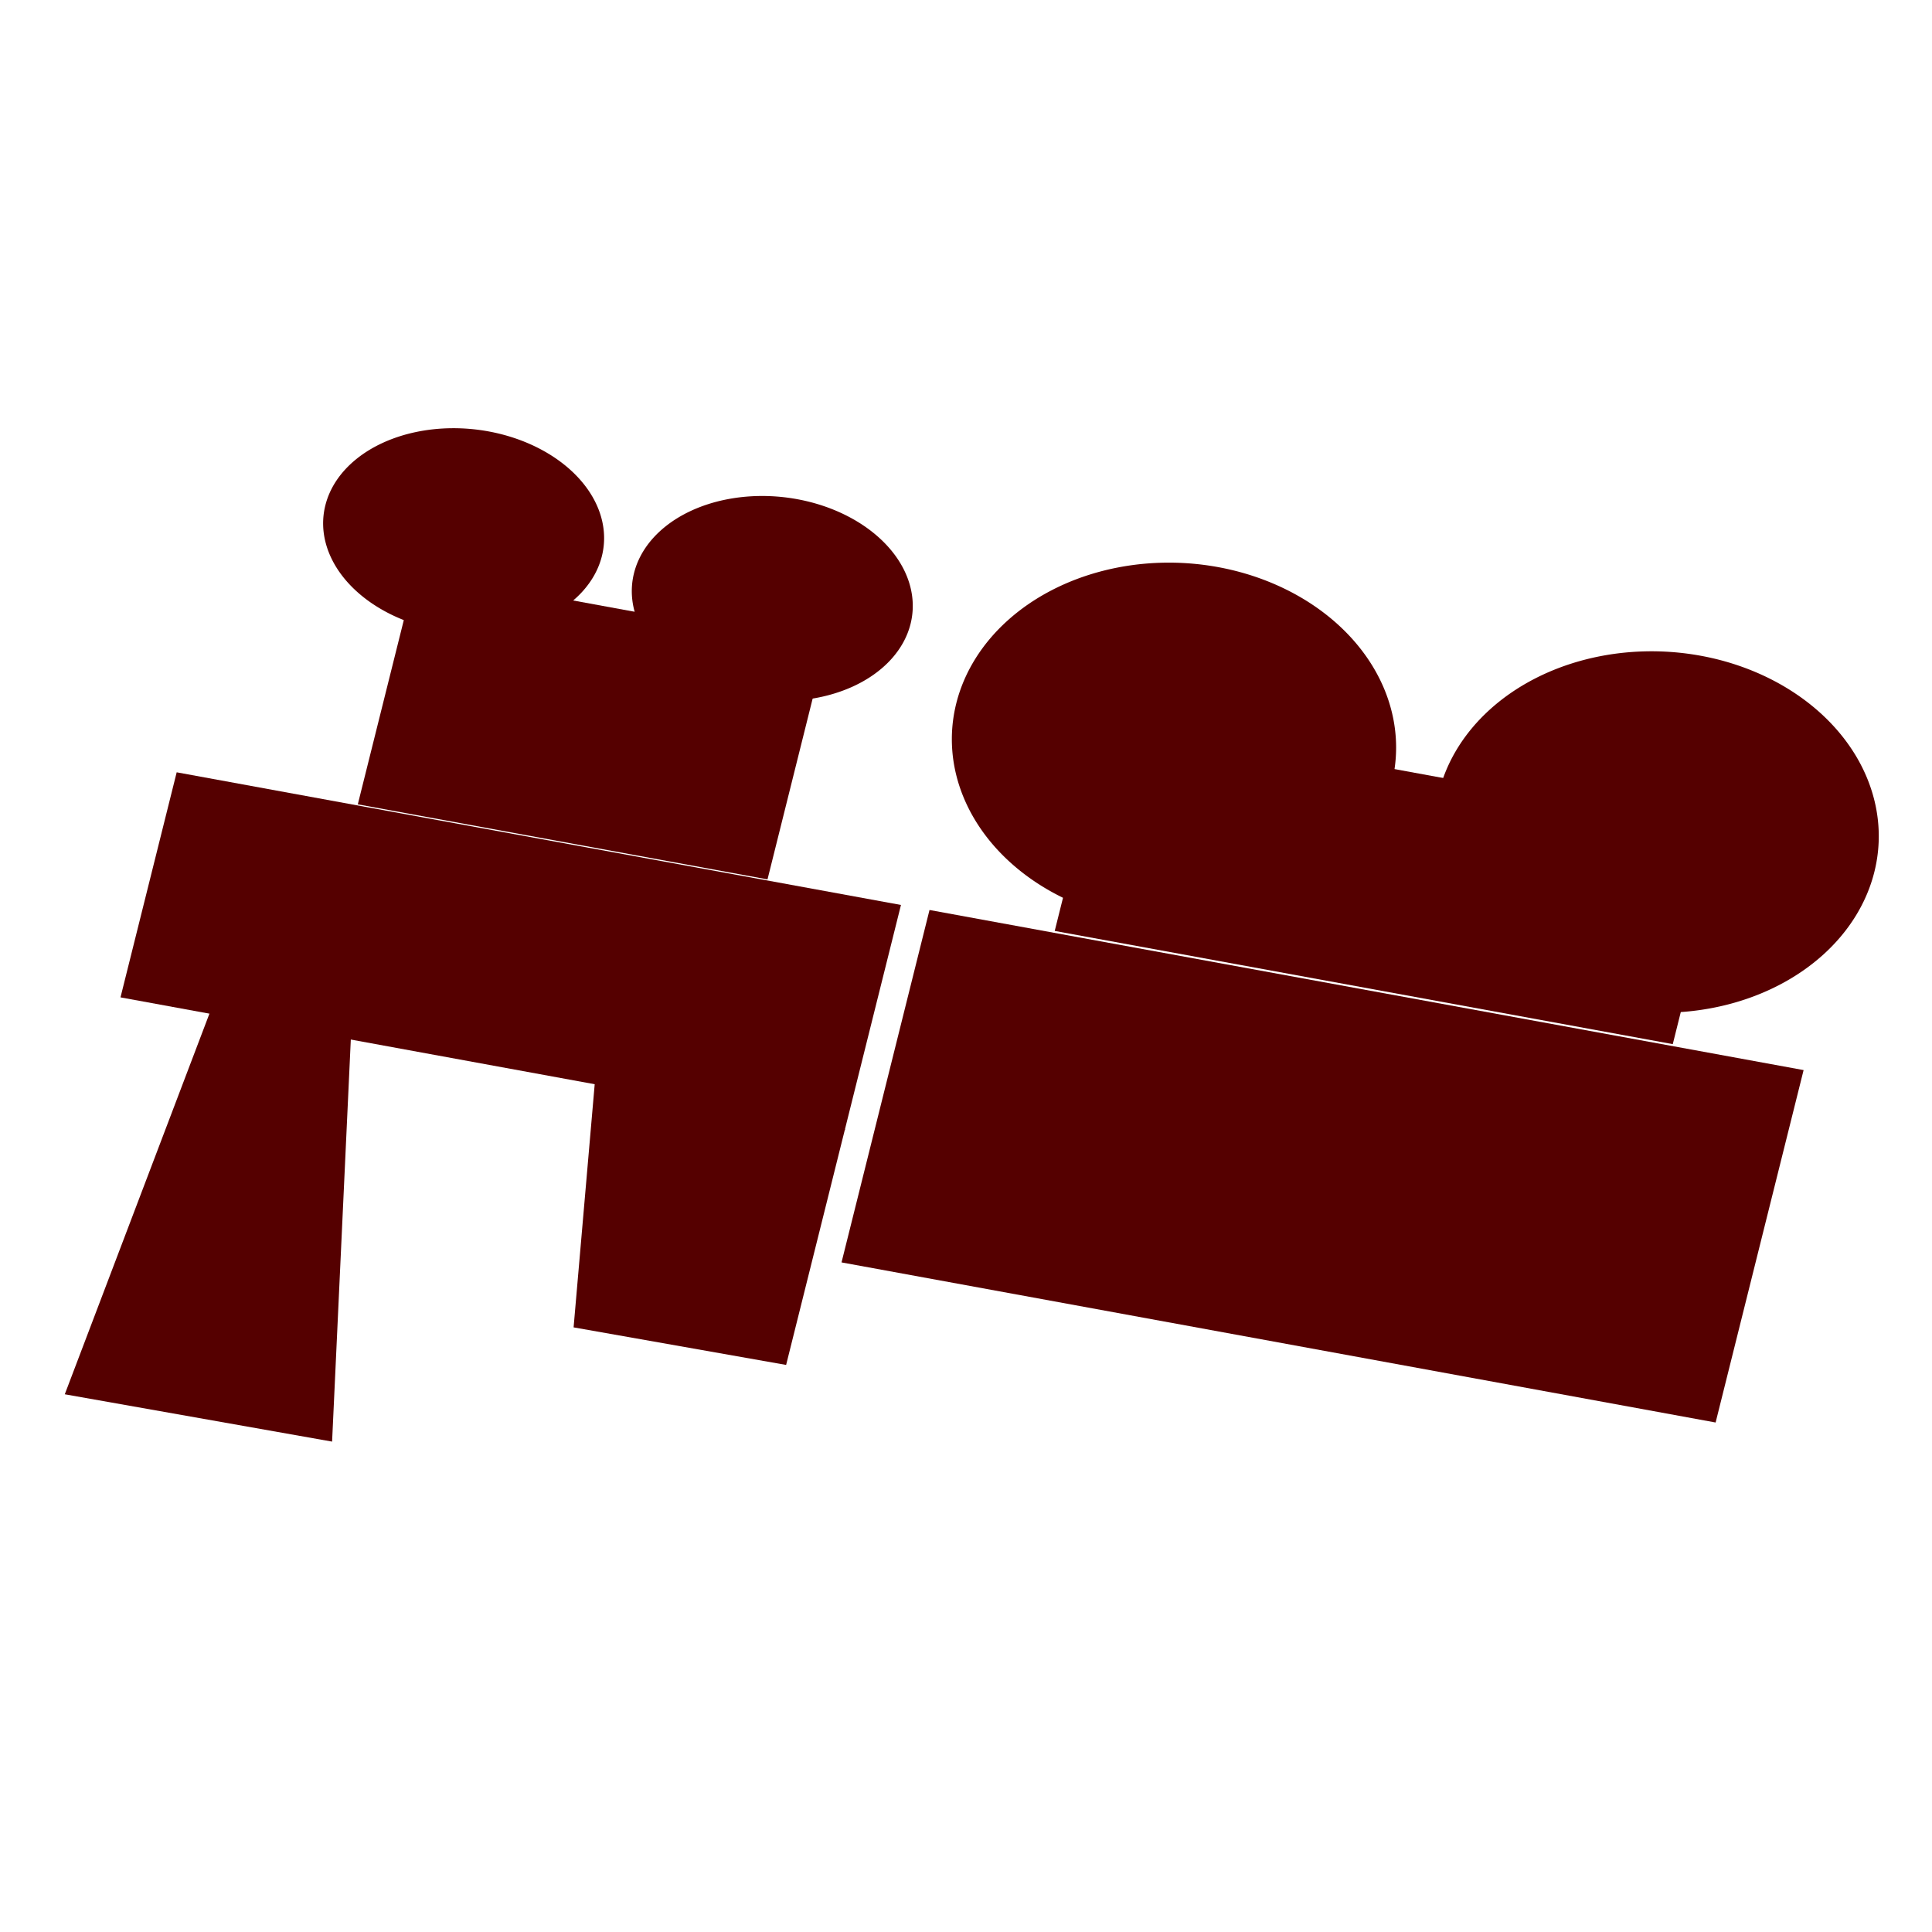 <?xml version="1.0" encoding="UTF-8" standalone="no"?>
<!-- Created with Inkscape (http://www.inkscape.org/) -->

<svg
   width="192mm"
   height="192mm"
   viewBox="0 0 192 192"
   version="1.1"
   id="svg5"
   inkscape:version="1.1.2 (0a00cf5339, 2022-02-04)"
   sodipodi:docname="dead_train.svg"
   xmlns:inkscape="http://www.inkscape.org/namespaces/inkscape"
   xmlns:sodipodi="http://sodipodi.sourceforge.net/DTD/sodipodi-0.dtd"
   xmlns="http://www.w3.org/2000/svg"
   xmlns:svg="http://www.w3.org/2000/svg">
  <sodipodi:namedview
     id="namedview7"
     pagecolor="#ffffff"
     bordercolor="#666666"
     borderopacity="1.0"
     inkscape:pageshadow="2"
     inkscape:pageopacity="0.0"
     inkscape:pagecheckerboard="0"
     inkscape:document-units="mm"
     showgrid="false"
     inkscape:zoom="1.0489304"
     inkscape:cx="376.57408"
     inkscape:cy="602.04185"
     inkscape:window-width="3388"
     inkscape:window-height="1850"
     inkscape:window-x="126"
     inkscape:window-y="66"
     inkscape:window-maximized="0"
     inkscape:current-layer="layer1" />
  <defs
     id="defs2" />
  <g
     inkscape:label="Layer 1"
     inkscape:groupmode="layer"
     id="layer1">
    <g
       id="g7165"
       transform="matrix(-0.879,-0.161,0.188,-0.753,160.281,234.841)">
      <path
         id="rect6368"
         style="fill:#550000;stroke-width:23.859;stroke-linecap:square;stroke-dashoffset:1133.77;stop-color:#000000"
         d="m 14.276,121.083 h 98.824 v 46.51 H 14.276 Z" />
      <path
         id="rect6370"
         style="fill:#550000;stroke-width:26.456;stroke-linecap:square;stroke-dashoffset:1133.77;stop-color:#000000"
         d="m 116.322,137.865 h 81.886 v 29.703 H 116.322 Z" />
      <path
         id="rect6372"
         style="fill:#550000;stroke-width:21.75;stroke-linecap:square;stroke-dashoffset:1133.77;stop-color:#000000"
         d="m 116.322,106.863 23.991,-0.173 4.299,31.299 H 116.322 Z"
         sodipodi:nodetypes="ccccc" />
      <path
         id="rect6476"
         style="fill:#550000;stroke-width:34.677;stroke-linecap:square;stroke-dashoffset:1133.77;stop-color:#000000"
         d="m 172.278,138.496 h 15.809 l 5.431,-52.012 -30.178,0.206 z"
         sodipodi:nodetypes="ccccc" />
      <path
         id="rect6580"
         style="fill:#550000;stroke-width:26.456;stroke-linecap:square;stroke-dashoffset:1133.77;stop-color:#000000"
         d="m 29.121,167.845 h 69.876 v 28.28 H 29.121 Z" />
      <path
         id="rect6582"
         style="fill:#550000;stroke-width:22.445;stroke-linecap:square;stroke-dashoffset:1133.77;stop-color:#000000"
         d="m 131.441,167.711 h 46.321 v 30.705 h -46.321 z" />
      <path
         id="path952"
         style="fill:#550000;stroke-width:26.456;stroke-linecap:square;stroke-dashoffset:1133.77;stop-color:#000000"
         d="M 61.207,194.244 A 24.616,23.263 0 0 1 36.591,217.507 24.616,23.263 0 0 1 11.975,194.244 24.616,23.263 0 0 1 36.591,170.98 24.616,23.263 0 0 1 61.207,194.244 Z" />
      <path
         id="ellipse954"
         style="fill:#550000;stroke-width:26.456;stroke-linecap:square;stroke-dashoffset:1133.77;stop-color:#000000"
         d="M 115.783,194.275 A 24.616,23.263 0 0 1 91.167,217.538 24.616,23.263 0 0 1 66.55,194.275 24.616,23.263 0 0 1 91.167,171.012 24.616,23.263 0 0 1 115.783,194.275 Z" />
      <path
         id="ellipse1036"
         style="fill:#550000;stroke-width:15.828;stroke-linecap:square;stroke-dashoffset:1133.77;stop-color:#000000"
         d="m 154.14,203.27 a 15.634,13.111 0 0 1 -15.634,13.111 15.634,13.111 0 0 1 -15.634,-13.111 15.634,13.111 0 0 1 15.634,-13.111 15.634,13.111 0 0 1 15.634,13.111 z" />
      <path
         id="ellipse6344"
         style="fill:#550000;stroke-width:15.828;stroke-linecap:square;stroke-dashoffset:1133.77;stop-color:#000000"
         d="m 189.341,204.689 a 15.634,13.111 0 0 1 -15.634,13.111 15.634,13.111 0 0 1 -15.634,-13.111 15.634,13.111 0 0 1 15.634,-13.111 15.634,13.111 0 0 1 15.634,13.111 z" />
    </g>
  </g>
</svg>

